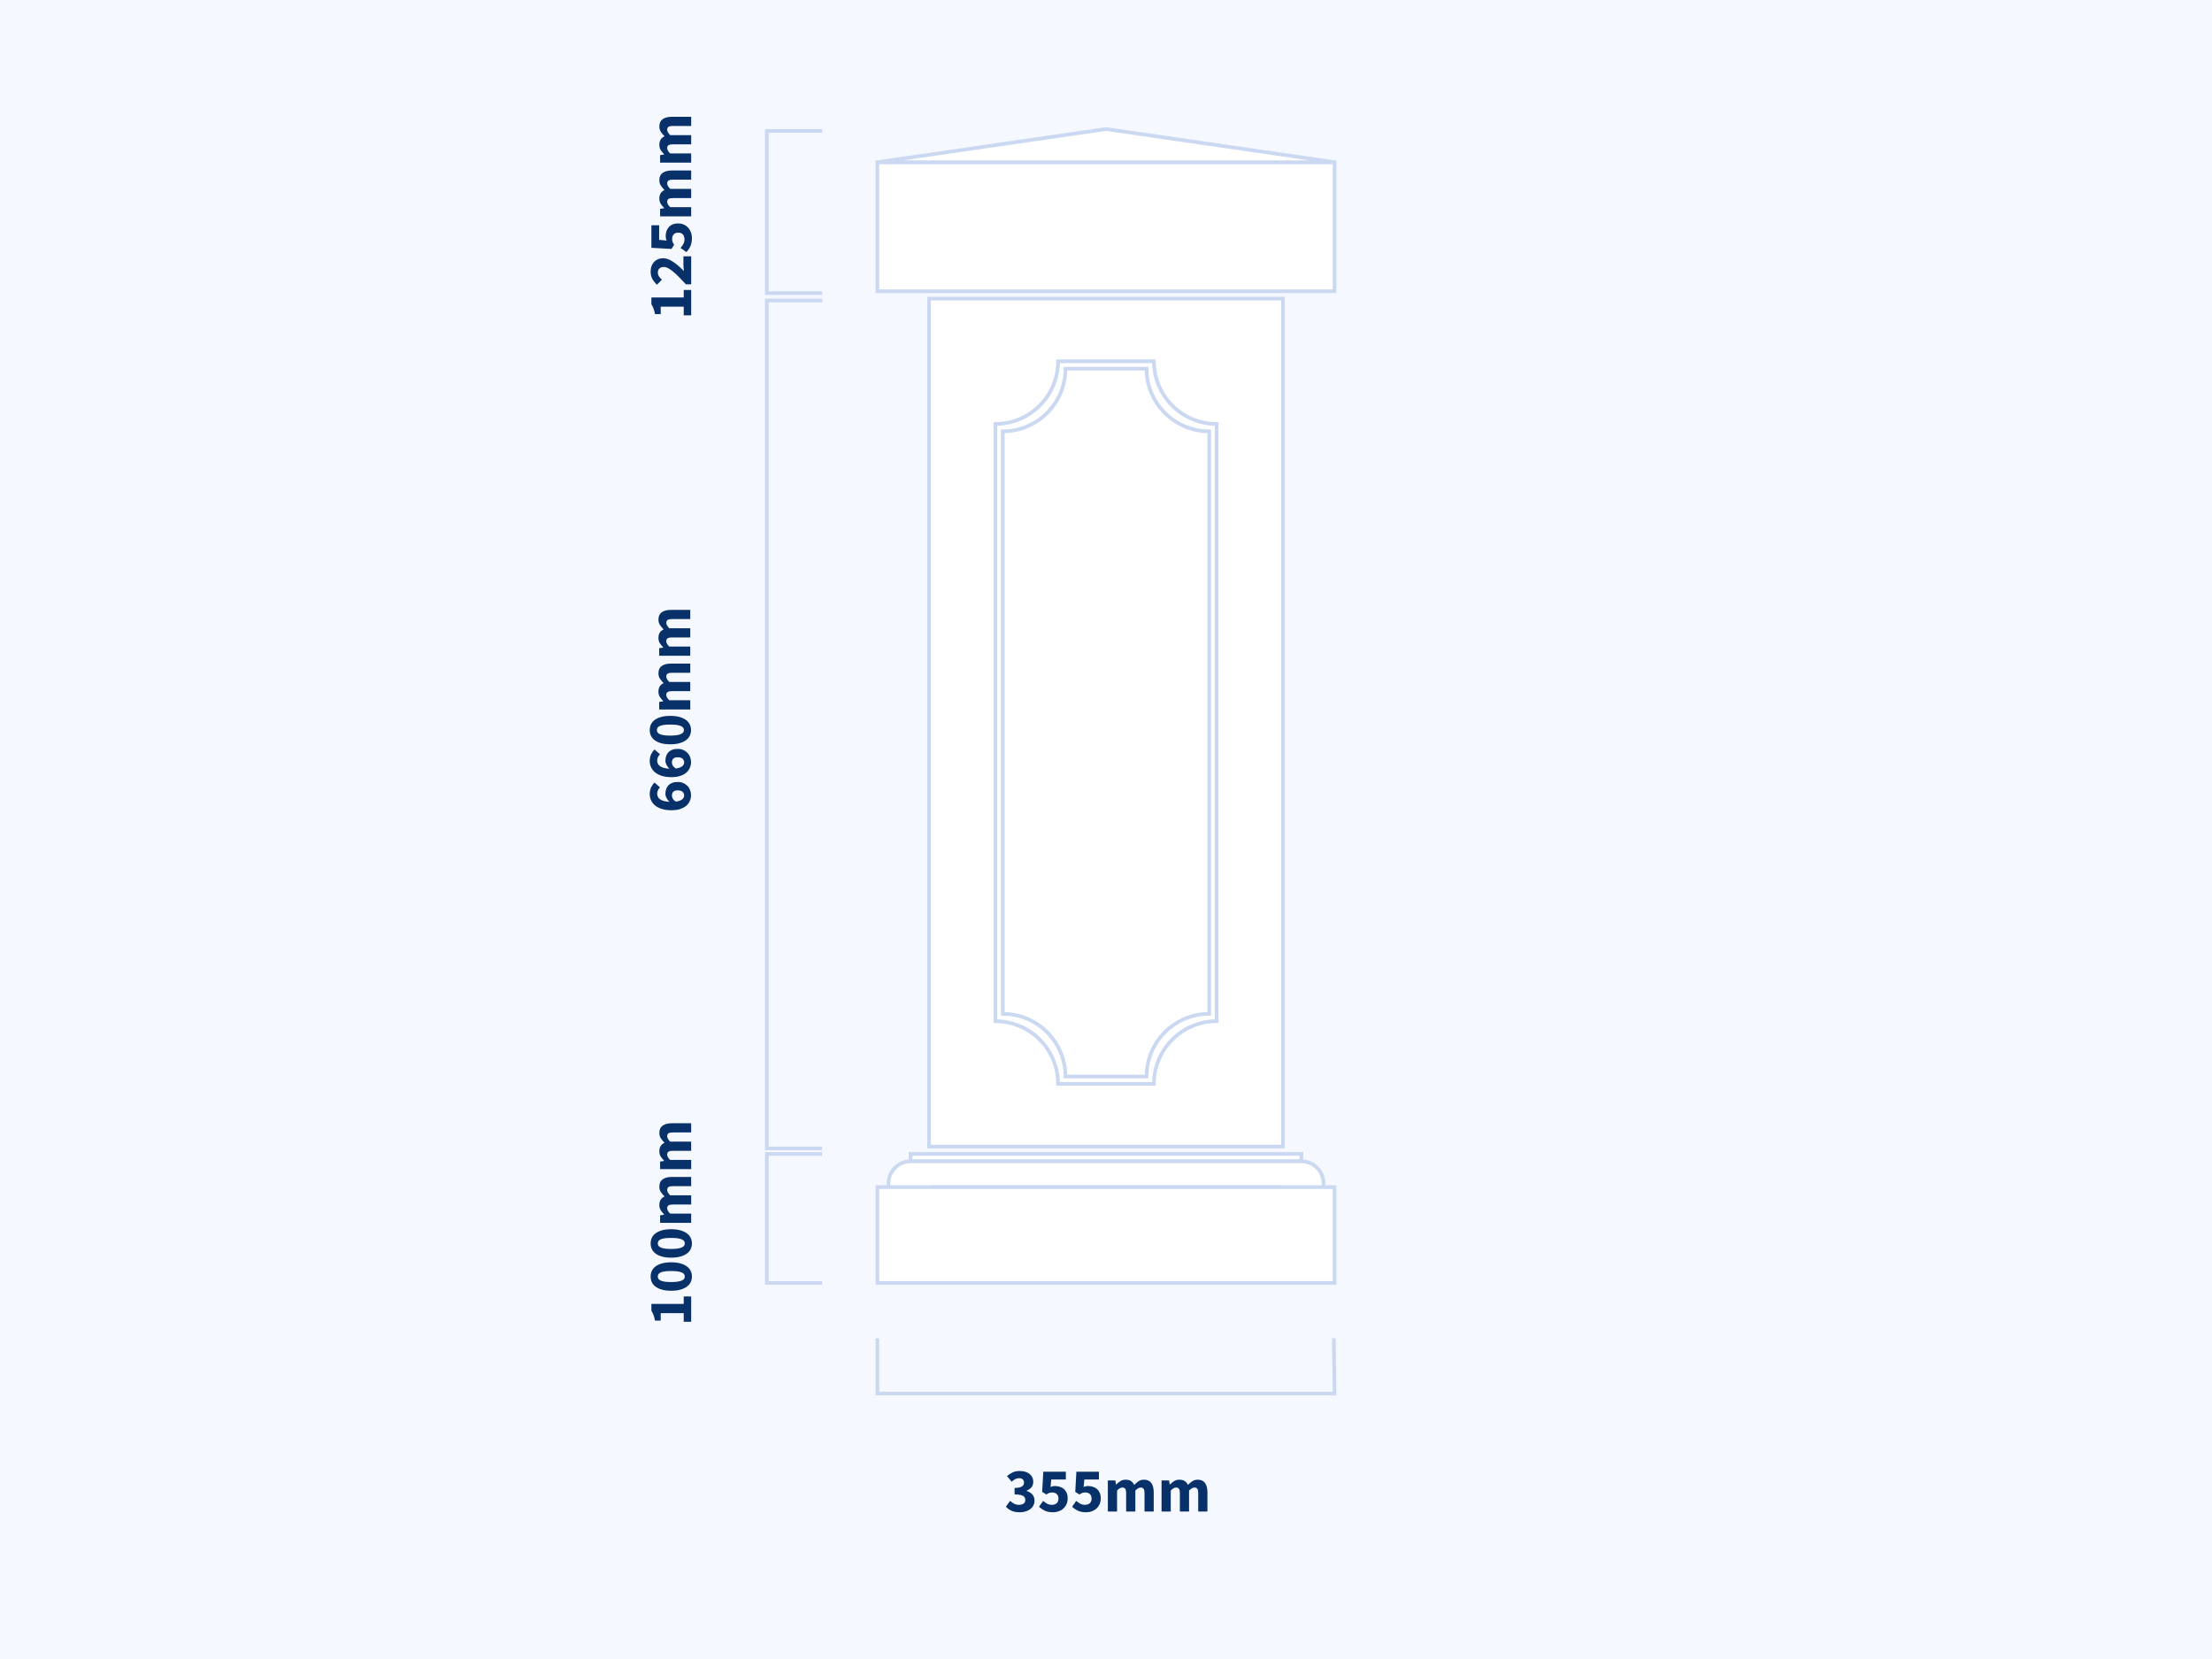 <?xml version="1.0" encoding="UTF-8"?>
<svg width="600px" height="450px" viewBox="0 0 600 450" version="1.1" xmlns="http://www.w3.org/2000/svg" xmlns:xlink="http://www.w3.org/1999/xlink">
    <title>balustrading/SB3-pier</title>
    <g id="balustrading/SB3-pier" stroke="none" stroke-width="1" fill="none" fill-rule="evenodd">
        <rect fill="#F5F9FF" x="0" y="0" width="600" height="450"></rect>
        <g id="Group-6" transform="translate(238, 35)" fill="#FFFFFF" stroke="#CBD8F2">
            <rect id="Rectangle" transform="translate(62, 279) scale(1, -1) translate(-62, -279) " x="9" y="278" width="106" height="2"></rect>
            <path d="M115,280 C118.314,280 121,282.686 121,286 C121,289.314 118.314,292 115,292 C112.027,292 109.56,289.838 109.083,287.001 L14.917,287.001 C14.44,289.838 11.973,292 9,292 C5.686,292 3,289.314 3,286 C3,282.686 5.686,280 9,280 L9,280 Z" id="Combined-Shape"></path>
            <rect id="Rectangle" x="0" y="287" width="124" height="26"></rect>
            <g id="Group-2" transform="translate(14, 46)">
                <rect id="Rectangle" x="0" y="0" width="96" height="230"></rect>
                <path d="M61,17 C61,26.389 68.611,34 78,34 L78,196 L78,196 C68.611,196 61,203.611 61,213 L35,213 L35,213 C35,203.611 27.389,196 18,196 L18,34 L18,34 C27.389,34 35,26.389 35,17 L61,17 L61,17 Z" id="Combined-Shape"></path>
                <path d="M59,19 C59,28.389 66.611,36 76,36 L76,194 L76,194 C66.611,194 59,201.611 59,211 L37,211 L37,211 C37,201.611 29.389,194 20,194 L20,36 L20,36 C29.389,36 37,28.389 37,19 L59,19 L59,19 Z" id="Combined-Shape"></path>
            </g>
            <g id="Group-4">
                <rect id="Rectangle" x="0" y="9" width="124" height="35"></rect>
                <polygon id="Rectangle" transform="translate(62, 4.5) scale(1, -1) translate(-62, -4.5) " points="0 0 124 0 62 9"></polygon>
            </g>
        </g>
        <polyline id="Rectangle-Copy-2" stroke="#CBD8F2" transform="translate(215.5, 196.5) rotate(-90) translate(-215.5, -196.5) " points="100.5 204 100.5 189 330.5 189 330.5 204"></polyline>
        <polyline id="Rectangle-Copy-2" stroke="#CBD8F2" transform="translate(215.5, 57.5) rotate(-90) translate(-215.5, -57.5) " points="193.5 65 193.5 50 237.5 50 237.5 65"></polyline>
        <polyline id="Rectangle-Copy-2" stroke="#CBD8F2" transform="translate(215.5, 330.5) rotate(-90) translate(-215.5, -330.5) " points="198 338 198 323 233 323 233 338"></polyline>
        <polyline id="Rectangle-Copy-2" stroke="#CBD8F2" transform="translate(300, 370.5) rotate(-180) translate(-300, -370.5) " points="238.207 378 238 363 362 363 362 378"></polyline>
        <path d="M276.598,410.204 C277.142,410.204 277.658,410.133 278.145,409.991 C278.632,409.85 279.057,409.646 279.42,409.38 C279.783,409.113 280.072,408.784 280.287,408.394 C280.502,408.002 280.61,407.558 280.61,407.059 C280.61,406.356 280.409,405.787 280.007,405.351 C279.604,404.914 279.091,404.605 278.468,404.424 L278.468,404.424 L278.468,404.356 C279.046,404.107 279.491,403.786 279.803,403.396 C280.114,403.005 280.27,402.526 280.27,401.959 C280.27,401.483 280.179,401.064 279.998,400.701 C279.817,400.338 279.565,400.029 279.241,399.774 C278.918,399.519 278.527,399.327 278.068,399.197 C277.61,399.066 277.102,399.001 276.547,399.001 C275.878,399.001 275.269,399.123 274.719,399.366 C274.17,399.61 273.646,399.947 273.147,400.378 L273.147,400.378 L274.405,401.908 C274.745,401.613 275.071,401.381 275.382,401.211 C275.694,401.041 276.043,400.956 276.428,400.956 C276.859,400.956 277.187,401.061 277.414,401.271 C277.641,401.48 277.754,401.772 277.754,402.146 C277.754,402.361 277.712,402.557 277.627,402.733 C277.541,402.908 277.4,403.061 277.202,403.192 C277.003,403.322 276.743,403.421 276.42,403.489 C276.096,403.557 275.691,403.591 275.204,403.591 L275.204,403.591 L275.204,405.359 C275.793,405.359 276.275,405.396 276.649,405.469 C277.023,405.543 277.318,405.645 277.533,405.776 C277.748,405.906 277.899,406.067 277.983,406.26 C278.068,406.453 278.111,406.668 278.111,406.906 C278.111,407.314 277.952,407.628 277.635,407.849 C277.318,408.07 276.893,408.181 276.36,408.181 C275.895,408.181 275.467,408.079 275.077,407.875 C274.685,407.671 274.326,407.41 273.997,407.093 L273.997,407.093 L272.841,408.674 C273.238,409.139 273.742,409.51 274.354,409.788 C274.966,410.065 275.714,410.204 276.598,410.204 Z M285.642,410.204 C286.163,410.204 286.665,410.119 287.147,409.949 C287.628,409.779 288.05,409.533 288.413,409.209 C288.776,408.887 289.065,408.493 289.28,408.028 C289.495,407.563 289.603,407.031 289.603,406.43 C289.603,405.852 289.512,405.353 289.331,404.934 C289.15,404.515 288.9,404.169 288.583,403.897 C288.266,403.625 287.9,403.421 287.486,403.285 C287.073,403.149 286.634,403.081 286.169,403.081 C285.942,403.081 285.736,403.101 285.548,403.14 C285.361,403.18 285.166,403.245 284.962,403.336 L284.962,403.336 L285.149,401.313 L289.11,401.313 L289.11,399.205 L282.99,399.205 L282.684,404.662 L283.806,405.376 C283.965,405.274 284.109,405.189 284.24,405.121 C284.37,405.053 284.495,404.996 284.613,404.951 C284.733,404.906 284.854,404.875 284.979,404.858 C285.104,404.841 285.245,404.832 285.404,404.832 C285.914,404.832 286.325,404.974 286.637,405.257 C286.948,405.54 287.104,405.954 287.104,406.498 C287.104,407.053 286.94,407.473 286.611,407.756 C286.282,408.039 285.84,408.181 285.285,408.181 C284.82,408.181 284.398,408.076 284.019,407.866 C283.639,407.657 283.285,407.405 282.956,407.11 L282.956,407.11 L281.834,408.691 C282.265,409.122 282.786,409.481 283.398,409.771 C284.01,410.06 284.758,410.204 285.642,410.204 Z M294.618,410.204 C295.139,410.204 295.641,410.119 296.123,409.949 C296.604,409.779 297.026,409.533 297.389,409.209 C297.752,408.887 298.041,408.493 298.256,408.028 C298.471,407.563 298.579,407.031 298.579,406.43 C298.579,405.852 298.488,405.353 298.307,404.934 C298.126,404.515 297.876,404.169 297.559,403.897 C297.242,403.625 296.876,403.421 296.462,403.285 C296.049,403.149 295.61,403.081 295.145,403.081 C294.918,403.081 294.712,403.101 294.524,403.14 C294.337,403.18 294.142,403.245 293.938,403.336 L293.938,403.336 L294.125,401.313 L298.086,401.313 L298.086,399.205 L291.966,399.205 L291.66,404.662 L292.782,405.376 C292.941,405.274 293.085,405.189 293.216,405.121 C293.346,405.053 293.471,404.996 293.589,404.951 C293.709,404.906 293.83,404.875 293.955,404.858 C294.08,404.841 294.221,404.832 294.38,404.832 C294.89,404.832 295.301,404.974 295.613,405.257 C295.924,405.54 296.08,405.954 296.08,406.498 C296.08,407.053 295.916,407.473 295.587,407.756 C295.258,408.039 294.816,408.181 294.261,408.181 C293.796,408.181 293.374,408.076 292.995,407.866 C292.615,407.657 292.261,407.405 291.932,407.11 L291.932,407.11 L290.81,408.691 C291.241,409.122 291.762,409.481 292.374,409.771 C292.986,410.06 293.734,410.204 294.618,410.204 Z M302.999,410 L302.999,404.305 C303.52,403.761 303.996,403.489 304.427,403.489 C304.79,403.489 305.053,403.602 305.217,403.829 C305.382,404.056 305.464,404.475 305.464,405.087 L305.464,405.087 L305.464,410 L307.963,410 L307.963,404.305 C308.507,403.761 308.989,403.489 309.408,403.489 C309.771,403.489 310.034,403.602 310.199,403.829 C310.363,404.056 310.445,404.475 310.445,405.087 L310.445,405.087 L310.445,410 L312.944,410 L312.944,404.764 C312.944,403.71 312.731,402.88 312.307,402.274 C311.882,401.667 311.216,401.364 310.309,401.364 C309.742,401.364 309.252,401.503 308.839,401.781 C308.425,402.058 308.031,402.39 307.657,402.775 C307.442,402.322 307.15,401.973 306.781,401.729 C306.413,401.486 305.929,401.364 305.328,401.364 C304.773,401.364 304.297,401.491 303.9,401.747 C303.503,402.002 303.129,402.305 302.778,402.656 L302.778,402.656 L302.71,402.656 L302.54,401.568 L300.5,401.568 L300.5,410 L302.999,410 Z M317.568,410 L317.568,404.305 C318.089,403.761 318.565,403.489 318.996,403.489 C319.359,403.489 319.622,403.602 319.786,403.829 C319.951,404.056 320.033,404.475 320.033,405.087 L320.033,405.087 L320.033,410 L322.532,410 L322.532,404.305 C323.076,403.761 323.558,403.489 323.977,403.489 C324.34,403.489 324.603,403.602 324.767,403.829 C324.932,404.056 325.014,404.475 325.014,405.087 L325.014,405.087 L325.014,410 L327.513,410 L327.513,404.764 C327.513,403.71 327.3,402.88 326.875,402.274 C326.45,401.667 325.785,401.364 324.878,401.364 C324.311,401.364 323.821,401.503 323.408,401.781 C322.994,402.058 322.6,402.39 322.226,402.775 C322.011,402.322 321.719,401.973 321.351,401.729 C320.982,401.486 320.498,401.364 319.897,401.364 C319.342,401.364 318.866,401.491 318.469,401.747 C318.072,402.002 317.698,402.305 317.347,402.656 L317.347,402.656 L317.279,402.656 L317.109,401.568 L315.069,401.568 L315.069,410 L317.568,410 Z" id="355mm" fill="#093169" fill-rule="nonzero"></path>
        <path d="M162.025,337 L162.025,334.977 L160.002,334.977 L160.002,326.205 L158.166,326.205 C157.781,326.432 157.384,326.624 156.976,326.783 C156.568,326.942 156.069,327.078 155.48,327.191 L155.48,327.191 L155.48,328.738 L157.503,328.738 L157.503,334.977 L155.157,334.977 L155.157,337 L162.025,337 Z M167.431,337.204 C168.009,337.204 168.536,337.082 169.012,336.839 C169.488,336.595 169.893,336.235 170.227,335.759 C170.562,335.283 170.822,334.694 171.01,333.991 C171.196,333.288 171.29,332.478 171.29,331.56 C171.29,330.642 171.196,329.837 171.01,329.146 C170.822,328.455 170.562,327.874 170.227,327.404 C169.893,326.933 169.488,326.582 169.012,326.349 C168.536,326.117 168.009,326.001 167.431,326.001 C166.853,326.001 166.326,326.117 165.85,326.349 C165.374,326.582 164.969,326.933 164.635,327.404 C164.3,327.874 164.04,328.455 163.852,329.146 C163.666,329.837 163.572,330.642 163.572,331.56 C163.572,332.478 163.666,333.288 163.852,333.991 C164.04,334.694 164.3,335.283 164.635,335.759 C164.969,336.235 165.374,336.595 165.85,336.839 C166.326,337.082 166.853,337.204 167.431,337.204 Z M167.431,335.266 C167.227,335.266 167.034,335.212 166.853,335.104 C166.672,334.997 166.513,334.801 166.377,334.518 C166.241,334.235 166.133,333.855 166.054,333.379 C165.975,332.903 165.935,332.297 165.935,331.56 C165.935,330.823 165.975,330.22 166.054,329.75 C166.133,329.279 166.241,328.911 166.377,328.644 C166.513,328.378 166.672,328.194 166.853,328.092 C167.034,327.99 167.227,327.939 167.431,327.939 C167.646,327.939 167.845,327.99 168.026,328.092 C168.207,328.194 168.366,328.378 168.502,328.644 C168.638,328.911 168.743,329.279 168.816,329.75 C168.89,330.22 168.927,330.823 168.927,331.56 C168.927,332.297 168.89,332.903 168.816,333.379 C168.743,333.855 168.638,334.235 168.502,334.518 C168.366,334.801 168.207,334.997 168.026,335.104 C167.845,335.212 167.646,335.266 167.431,335.266 Z M176.407,337.204 C176.985,337.204 177.512,337.082 177.988,336.839 C178.464,336.595 178.869,336.235 179.203,335.759 C179.538,335.283 179.798,334.694 179.986,333.991 C180.173,333.288 180.266,332.478 180.266,331.56 C180.266,330.642 180.173,329.837 179.986,329.146 C179.798,328.455 179.538,327.874 179.203,327.404 C178.869,326.933 178.464,326.582 177.988,326.349 C177.512,326.117 176.985,326.001 176.407,326.001 C175.829,326.001 175.302,326.117 174.826,326.349 C174.35,326.582 173.945,326.933 173.611,327.404 C173.276,327.874 173.016,328.455 172.828,329.146 C172.642,329.837 172.548,330.642 172.548,331.56 C172.548,332.478 172.642,333.288 172.828,333.991 C173.016,334.694 173.276,335.283 173.611,335.759 C173.945,336.235 174.35,336.595 174.826,336.839 C175.302,337.082 175.829,337.204 176.407,337.204 Z M176.407,335.266 C176.203,335.266 176.01,335.212 175.829,335.104 C175.648,334.997 175.489,334.801 175.353,334.518 C175.217,334.235 175.109,333.855 175.03,333.379 C174.951,332.903 174.911,332.297 174.911,331.56 C174.911,330.823 174.951,330.22 175.03,329.75 C175.109,329.279 175.217,328.911 175.353,328.644 C175.489,328.378 175.648,328.194 175.829,328.092 C176.01,327.99 176.203,327.939 176.407,327.939 C176.622,327.939 176.821,327.99 177.002,328.092 C177.183,328.194 177.342,328.378 177.478,328.644 C177.614,328.911 177.719,329.279 177.792,329.75 C177.866,330.22 177.903,330.823 177.903,331.56 C177.903,332.297 177.866,332.903 177.792,333.379 C177.719,333.855 177.614,334.235 177.478,334.518 C177.342,334.801 177.183,334.997 177.002,335.104 C176.821,335.212 176.622,335.266 176.407,335.266 Z M184.499,337 L184.499,331.305 C185.02,330.761 185.496,330.489 185.927,330.489 C186.29,330.489 186.553,330.602 186.718,330.829 C186.882,331.056 186.964,331.475 186.964,332.087 L186.964,332.087 L186.964,337 L189.463,337 L189.463,331.305 C190.007,330.761 190.489,330.489 190.908,330.489 C191.271,330.489 191.534,330.602 191.698,330.829 C191.863,331.056 191.945,331.475 191.945,332.087 L191.945,332.087 L191.945,337 L194.444,337 L194.444,331.764 C194.444,330.71 194.232,329.88 193.806,329.274 C193.381,328.667 192.716,328.364 191.809,328.364 C191.242,328.364 190.752,328.503 190.339,328.781 C189.925,329.058 189.531,329.39 189.157,329.775 C188.942,329.322 188.65,328.973 188.281,328.729 C187.913,328.486 187.429,328.364 186.828,328.364 C186.273,328.364 185.797,328.491 185.4,328.747 C185.003,329.002 184.629,329.305 184.278,329.656 L184.278,329.656 L184.21,329.656 L184.04,328.568 L182,328.568 L182,337 L184.499,337 Z M199.068,337 L199.068,331.305 C199.589,330.761 200.065,330.489 200.496,330.489 C200.859,330.489 201.122,330.602 201.286,330.829 C201.451,331.056 201.533,331.475 201.533,332.087 L201.533,332.087 L201.533,337 L204.032,337 L204.032,331.305 C204.576,330.761 205.058,330.489 205.477,330.489 C205.84,330.489 206.103,330.602 206.268,330.829 C206.432,331.056 206.514,331.475 206.514,332.087 L206.514,332.087 L206.514,337 L209.013,337 L209.013,331.764 C209.013,330.71 208.8,329.88 208.375,329.274 C207.951,328.667 207.285,328.364 206.378,328.364 C205.811,328.364 205.321,328.503 204.907,328.781 C204.494,329.058 204.1,329.39 203.726,329.775 C203.511,329.322 203.219,328.973 202.851,328.729 C202.482,328.486 201.998,328.364 201.397,328.364 C200.842,328.364 200.366,328.491 199.969,328.747 C199.572,329.002 199.198,329.305 198.847,329.656 L198.847,329.656 L198.779,329.656 L198.609,328.568 L196.569,328.568 L196.569,337 L199.068,337 Z" id="100mm" fill="#093169" fill-rule="nonzero" transform="translate(182.085, 331.603) rotate(-90) translate(-182.085, -331.603) "></path>
        <path d="M162.025,64 L162.025,61.977 L160.002,61.977 L160.002,53.205 L158.166,53.205 C157.781,53.432 157.384,53.624 156.976,53.783 C156.568,53.942 156.069,54.078 155.48,54.191 L155.48,54.191 L155.48,55.738 L157.503,55.738 L157.503,61.977 L155.157,61.977 L155.157,64 L162.025,64 Z M171.171,64 L171.171,61.892 L168.995,61.892 C168.734,61.892 168.437,61.906 168.102,61.934 C167.768,61.963 167.465,61.994 167.193,62.028 C167.635,61.575 168.063,61.113 168.476,60.642 C168.89,60.172 169.258,59.702 169.582,59.231 C169.905,58.761 170.162,58.291 170.355,57.821 C170.548,57.35 170.644,56.888 170.644,56.435 C170.644,55.914 170.559,55.443 170.389,55.024 C170.219,54.605 169.975,54.245 169.658,53.944 C169.341,53.644 168.964,53.412 168.528,53.248 C168.091,53.083 167.607,53.001 167.074,53.001 C166.303,53.001 165.64,53.145 165.085,53.434 C164.53,53.724 163.986,54.151 163.453,54.718 L163.453,54.718 L164.813,56.061 C165.085,55.766 165.374,55.508 165.68,55.288 C165.986,55.066 166.337,54.956 166.734,54.956 C167.21,54.956 167.584,55.095 167.856,55.373 C168.128,55.65 168.264,56.055 168.264,56.588 C168.264,56.973 168.148,57.379 167.916,57.803 C167.683,58.228 167.36,58.688 166.946,59.181 C166.533,59.673 166.04,60.2 165.468,60.761 C164.895,61.322 164.263,61.926 163.572,62.572 L163.572,62.572 L163.572,64 L171.171,64 Z M176.118,64.204 C176.639,64.204 177.141,64.119 177.623,63.949 C178.104,63.779 178.526,63.532 178.889,63.209 C179.252,62.886 179.541,62.493 179.756,62.028 C179.971,61.563 180.079,61.031 180.079,60.43 C180.079,59.852 179.988,59.353 179.807,58.934 C179.626,58.515 179.376,58.169 179.059,57.897 C178.742,57.625 178.376,57.421 177.963,57.285 C177.549,57.149 177.11,57.081 176.645,57.081 C176.418,57.081 176.212,57.101 176.024,57.141 C175.838,57.18 175.642,57.245 175.438,57.336 L175.438,57.336 L175.625,55.313 L179.586,55.313 L179.586,53.205 L173.466,53.205 L173.16,58.662 L174.282,59.376 C174.441,59.274 174.585,59.189 174.715,59.121 C174.846,59.053 174.97,58.996 175.089,58.951 C175.208,58.906 175.33,58.874 175.455,58.858 C175.58,58.84 175.721,58.832 175.88,58.832 C176.39,58.832 176.801,58.974 177.113,59.257 C177.424,59.54 177.58,59.954 177.58,60.498 C177.58,61.053 177.416,61.473 177.087,61.756 C176.758,62.039 176.316,62.181 175.761,62.181 C175.296,62.181 174.874,62.076 174.494,61.867 C174.115,61.657 173.761,61.405 173.432,61.11 L173.432,61.11 L172.31,62.691 C172.741,63.122 173.262,63.481 173.874,63.77 C174.486,64.059 175.234,64.204 176.118,64.204 Z M184.499,64 L184.499,58.305 C185.02,57.761 185.496,57.489 185.927,57.489 C186.29,57.489 186.553,57.602 186.718,57.829 C186.882,58.056 186.964,58.475 186.964,59.087 L186.964,59.087 L186.964,64 L189.463,64 L189.463,58.305 C190.007,57.761 190.489,57.489 190.908,57.489 C191.271,57.489 191.534,57.602 191.698,57.829 C191.863,58.056 191.945,58.475 191.945,59.087 L191.945,59.087 L191.945,64 L194.444,64 L194.444,58.764 C194.444,57.71 194.232,56.88 193.806,56.273 C193.381,55.667 192.716,55.364 191.809,55.364 C191.242,55.364 190.752,55.503 190.339,55.781 C189.925,56.058 189.531,56.39 189.157,56.775 C188.942,56.322 188.65,55.973 188.281,55.73 C187.913,55.486 187.429,55.364 186.828,55.364 C186.273,55.364 185.797,55.492 185.4,55.746 C185.003,56.002 184.629,56.305 184.278,56.656 L184.278,56.656 L184.21,56.656 L184.04,55.568 L182,55.568 L182,64 L184.499,64 Z M199.068,64 L199.068,58.305 C199.589,57.761 200.065,57.489 200.496,57.489 C200.859,57.489 201.122,57.602 201.286,57.829 C201.451,58.056 201.533,58.475 201.533,59.087 L201.533,59.087 L201.533,64 L204.032,64 L204.032,58.305 C204.576,57.761 205.058,57.489 205.477,57.489 C205.84,57.489 206.103,57.602 206.268,57.829 C206.432,58.056 206.514,58.475 206.514,59.087 L206.514,59.087 L206.514,64 L209.013,64 L209.013,58.764 C209.013,57.71 208.8,56.88 208.375,56.273 C207.951,55.667 207.285,55.364 206.378,55.364 C205.811,55.364 205.321,55.503 204.907,55.781 C204.494,56.058 204.1,56.39 203.726,56.775 C203.511,56.322 203.219,55.973 202.851,55.73 C202.482,55.486 201.998,55.364 201.397,55.364 C200.842,55.364 200.366,55.492 199.969,55.746 C199.572,56.002 199.198,56.305 198.847,56.656 L198.847,56.656 L198.779,56.656 L198.609,55.568 L196.569,55.568 L196.569,64 L199.068,64 Z" id="125mm" fill="#093169" fill-rule="nonzero" transform="translate(182.085, 58.602) rotate(-90) translate(-182.085, -58.602) "></path>
        <path d="M158.744,198.204 C159.231,198.204 159.693,198.122 160.13,197.958 C160.566,197.793 160.946,197.552 161.268,197.235 C161.591,196.918 161.849,196.538 162.042,196.096 C162.235,195.654 162.331,195.15 162.331,194.583 C162.331,194.016 162.252,193.523 162.093,193.104 C161.934,192.685 161.71,192.339 161.422,192.067 C161.132,191.795 160.792,191.591 160.401,191.455 C160.011,191.319 159.583,191.251 159.118,191.251 C158.948,191.251 158.767,191.276 158.574,191.327 C158.381,191.379 158.189,191.452 157.996,191.548 C157.803,191.645 157.616,191.764 157.435,191.905 C157.254,192.047 157.095,192.209 156.959,192.39 C156.982,191.767 157.055,191.24 157.18,190.809 C157.305,190.378 157.466,190.03 157.665,189.763 C157.863,189.497 158.092,189.307 158.353,189.194 C158.614,189.081 158.891,189.024 159.186,189.024 C159.503,189.024 159.815,189.101 160.121,189.254 C160.427,189.406 160.676,189.585 160.869,189.789 L160.869,189.789 L162.178,188.293 C161.838,187.942 161.407,187.638 160.886,187.383 C160.365,187.129 159.747,187.001 159.033,187.001 C158.466,187.001 157.919,187.117 157.393,187.35 C156.865,187.582 156.401,187.936 155.999,188.412 C155.596,188.888 155.273,189.494 155.03,190.231 C154.786,190.968 154.664,191.84 154.664,192.849 C154.664,193.801 154.777,194.614 155.004,195.288 C155.231,195.963 155.534,196.515 155.913,196.946 C156.293,197.377 156.73,197.694 157.222,197.898 C157.715,198.102 158.223,198.204 158.744,198.204 Z M158.693,196.334 C158.5,196.334 158.316,196.297 158.141,196.224 C157.965,196.15 157.803,196.025 157.656,195.85 C157.509,195.674 157.378,195.444 157.265,195.161 C157.152,194.878 157.067,194.521 157.01,194.09 C157.237,193.705 157.494,193.43 157.784,193.266 C158.072,193.101 158.359,193.019 158.642,193.019 C159.05,193.019 159.387,193.135 159.654,193.368 C159.92,193.6 160.053,194.005 160.053,194.583 C160.053,195.195 159.92,195.64 159.654,195.917 C159.387,196.195 159.067,196.334 158.693,196.334 Z M167.72,198.204 C168.207,198.204 168.669,198.122 169.106,197.958 C169.542,197.793 169.922,197.552 170.244,197.235 C170.567,196.918 170.825,196.538 171.018,196.096 C171.211,195.654 171.307,195.15 171.307,194.583 C171.307,194.016 171.228,193.523 171.069,193.104 C170.91,192.685 170.686,192.339 170.398,192.067 C170.108,191.795 169.768,191.591 169.377,191.455 C168.987,191.319 168.559,191.251 168.094,191.251 C167.924,191.251 167.743,191.276 167.55,191.327 C167.357,191.379 167.165,191.452 166.972,191.548 C166.779,191.645 166.592,191.764 166.411,191.905 C166.23,192.047 166.071,192.209 165.935,192.39 C165.958,191.767 166.031,191.24 166.156,190.809 C166.281,190.378 166.442,190.03 166.641,189.763 C166.839,189.497 167.068,189.307 167.329,189.194 C167.59,189.081 167.867,189.024 168.162,189.024 C168.479,189.024 168.791,189.101 169.097,189.254 C169.403,189.406 169.652,189.585 169.845,189.789 L169.845,189.789 L171.154,188.293 C170.814,187.942 170.383,187.638 169.862,187.383 C169.341,187.129 168.723,187.001 168.009,187.001 C167.442,187.001 166.895,187.117 166.369,187.35 C165.841,187.582 165.377,187.936 164.975,188.412 C164.572,188.888 164.249,189.494 164.006,190.231 C163.762,190.968 163.64,191.84 163.64,192.849 C163.64,193.801 163.753,194.614 163.98,195.288 C164.207,195.963 164.51,196.515 164.889,196.946 C165.269,197.377 165.706,197.694 166.198,197.898 C166.691,198.102 167.199,198.204 167.72,198.204 Z M167.669,196.334 C167.476,196.334 167.292,196.297 167.117,196.224 C166.941,196.15 166.779,196.025 166.632,195.85 C166.485,195.674 166.354,195.444 166.241,195.161 C166.128,194.878 166.043,194.521 165.986,194.09 C166.213,193.705 166.47,193.43 166.76,193.266 C167.048,193.101 167.335,193.019 167.618,193.019 C168.026,193.019 168.363,193.135 168.63,193.368 C168.896,193.6 169.029,194.005 169.029,194.583 C169.029,195.195 168.896,195.64 168.63,195.917 C168.363,196.195 168.043,196.334 167.669,196.334 Z M176.407,198.204 C176.985,198.204 177.512,198.082 177.988,197.839 C178.464,197.595 178.869,197.235 179.203,196.759 C179.538,196.283 179.798,195.694 179.986,194.991 C180.173,194.288 180.266,193.478 180.266,192.56 C180.266,191.642 180.173,190.837 179.986,190.146 C179.798,189.455 179.538,188.874 179.203,188.404 C178.869,187.933 178.464,187.582 177.988,187.35 C177.512,187.117 176.985,187.001 176.407,187.001 C175.829,187.001 175.302,187.117 174.826,187.35 C174.35,187.582 173.945,187.933 173.611,188.404 C173.276,188.874 173.016,189.455 172.828,190.146 C172.642,190.837 172.548,191.642 172.548,192.56 C172.548,193.478 172.642,194.288 172.828,194.991 C173.016,195.694 173.276,196.283 173.611,196.759 C173.945,197.235 174.35,197.595 174.826,197.839 C175.302,198.082 175.829,198.204 176.407,198.204 Z M176.407,196.266 C176.203,196.266 176.01,196.212 175.829,196.105 C175.648,195.997 175.489,195.801 175.353,195.518 C175.217,195.235 175.109,194.855 175.03,194.379 C174.951,193.903 174.911,193.297 174.911,192.56 C174.911,191.823 174.951,191.22 175.03,190.75 C175.109,190.279 175.217,189.911 175.353,189.644 C175.489,189.378 175.648,189.194 175.829,189.092 C176.01,188.99 176.203,188.939 176.407,188.939 C176.622,188.939 176.821,188.99 177.002,189.092 C177.183,189.194 177.342,189.378 177.478,189.644 C177.614,189.911 177.719,190.279 177.792,190.75 C177.866,191.22 177.903,191.823 177.903,192.56 C177.903,193.297 177.866,193.903 177.792,194.379 C177.719,194.855 177.614,195.235 177.478,195.518 C177.342,195.801 177.183,195.997 177.002,196.105 C176.821,196.212 176.622,196.266 176.407,196.266 Z M184.499,198 L184.499,192.305 C185.02,191.761 185.496,191.489 185.927,191.489 C186.29,191.489 186.553,191.602 186.718,191.829 C186.882,192.056 186.964,192.475 186.964,193.087 L186.964,193.087 L186.964,198 L189.463,198 L189.463,192.305 C190.007,191.761 190.489,191.489 190.908,191.489 C191.271,191.489 191.534,191.602 191.698,191.829 C191.863,192.056 191.945,192.475 191.945,193.087 L191.945,193.087 L191.945,198 L194.444,198 L194.444,192.764 C194.444,191.71 194.232,190.88 193.806,190.274 C193.381,189.667 192.716,189.364 191.809,189.364 C191.242,189.364 190.752,189.503 190.339,189.78 C189.925,190.058 189.531,190.39 189.157,190.775 C188.942,190.322 188.65,189.973 188.281,189.73 C187.913,189.486 187.429,189.364 186.828,189.364 C186.273,189.364 185.797,189.492 185.4,189.746 C185.003,190.001 184.629,190.305 184.278,190.656 L184.278,190.656 L184.21,190.656 L184.04,189.568 L182,189.568 L182,198 L184.499,198 Z M199.068,198 L199.068,192.305 C199.589,191.761 200.065,191.489 200.496,191.489 C200.859,191.489 201.122,191.602 201.286,191.829 C201.451,192.056 201.533,192.475 201.533,193.087 L201.533,193.087 L201.533,198 L204.032,198 L204.032,192.305 C204.576,191.761 205.058,191.489 205.477,191.489 C205.84,191.489 206.103,191.602 206.268,191.829 C206.432,192.056 206.514,192.475 206.514,193.087 L206.514,193.087 L206.514,198 L209.013,198 L209.013,192.764 C209.013,191.71 208.8,190.88 208.375,190.274 C207.951,189.667 207.285,189.364 206.378,189.364 C205.811,189.364 205.321,189.503 204.907,189.78 C204.494,190.058 204.1,190.39 203.726,190.775 C203.511,190.322 203.219,189.973 202.851,189.73 C202.482,189.486 201.998,189.364 201.397,189.364 C200.842,189.364 200.366,189.492 199.969,189.746 C199.572,190.001 199.198,190.305 198.847,190.656 L198.847,190.656 L198.779,190.656 L198.609,189.568 L196.569,189.568 L196.569,198 L199.068,198 Z" id="660mm" fill="#093169" fill-rule="nonzero" transform="translate(181.839, 192.602) rotate(-90) translate(-181.839, -192.602) "></path>
    </g>
</svg>